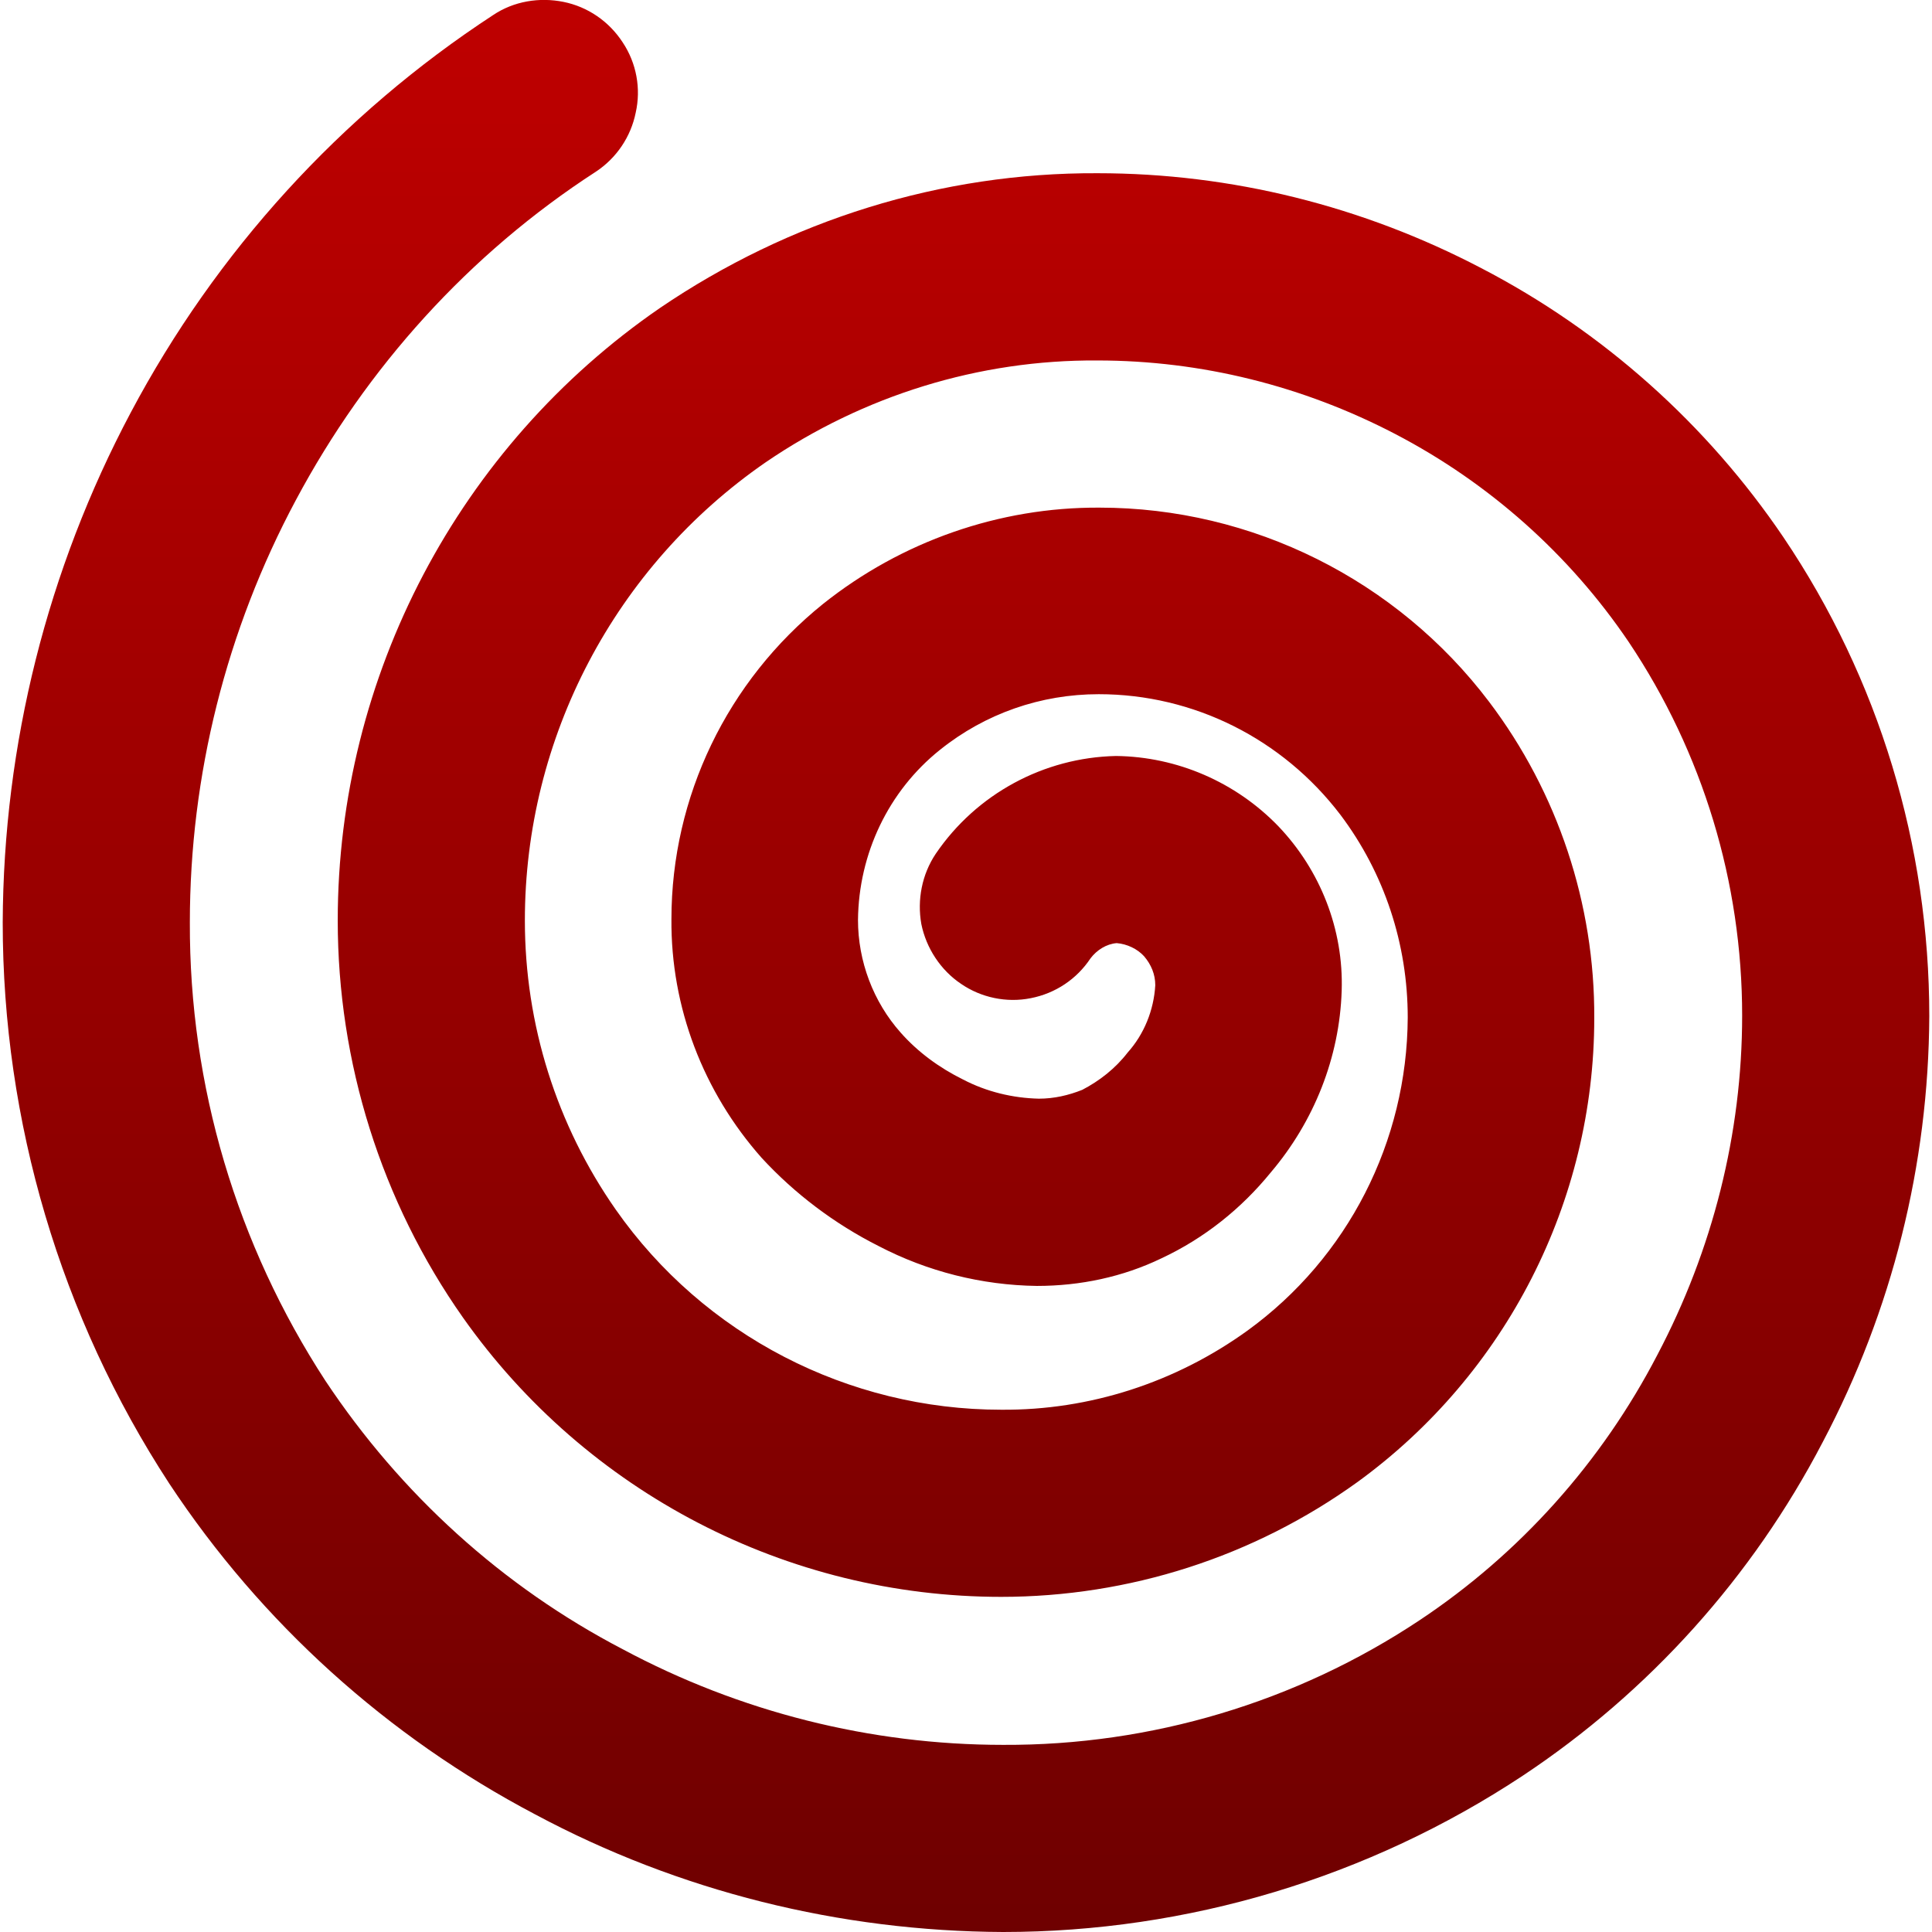 <svg xmlns="http://www.w3.org/2000/svg" xmlns:xlink="http://www.w3.org/1999/xlink" width="64" height="64" viewBox="0 0 64 64" version="1.1"><defs><linearGradient id="linear0" gradientUnits="userSpaceOnUse" x1="0" y1="0" x2="0" y2="1" gradientTransform="matrix(63.82,0,0,64,0.09,0)"><stop offset="0" style="stop-color:#bf0000;stop-opacity:1;"/><stop offset="1" style="stop-color:#6e0000;stop-opacity:1;"/></linearGradient></defs><g id="surface1"><path style=" stroke:none;fill-rule:nonzero;fill:url(#linear0);" d="M 36.125 31.746 C 35.668 32.434 34.965 32.906 34.145 33.066 C 33.344 33.227 32.5 33.047 31.84 32.594 C 31.156 32.137 30.68 31.402 30.52 30.609 C 30.379 29.809 30.539 28.969 30.996 28.285 C 32.344 26.301 34.574 25.094 36.969 25.043 C 38.996 25.066 40.938 25.91 42.348 27.371 C 43.738 28.828 44.512 30.789 44.445 32.82 C 44.375 35.027 43.531 37.148 42.098 38.836 C 41.117 40.043 39.887 41.023 38.473 41.684 C 37.195 42.301 35.785 42.598 34.348 42.598 C 32.523 42.574 30.723 42.121 29.105 41.277 C 27.648 40.543 26.324 39.543 25.23 38.355 C 23.293 36.168 22.219 33.363 22.242 30.449 C 22.242 26.391 24.094 22.559 27.262 20.008 C 29.855 17.938 33.098 16.797 36.422 16.816 C 41.484 16.816 46.27 19.211 49.324 23.242 C 51.605 26.254 52.832 29.949 52.812 33.73 C 52.812 39.793 49.891 45.516 44.969 49.094 C 41.527 51.574 37.402 52.898 33.164 52.898 C 26.07 52.898 19.422 49.438 15.336 43.645 C 12.625 39.793 11.188 35.188 11.188 30.492 C 11.188 22.398 15.199 14.789 21.855 10.207 C 26.145 7.289 31.18 5.715 36.352 5.738 C 40.801 5.738 45.152 6.832 49.07 8.883 C 53.109 10.98 56.547 14.059 59.078 17.797 C 62.246 22.492 63.91 28.008 63.91 33.66 C 63.887 38.586 62.68 43.414 60.379 47.773 C 58.051 52.238 54.633 56.043 50.441 58.824 C 45.336 62.199 39.34 64 33.23 64 C 27.828 63.977 22.496 62.656 17.73 60.105 C 12.832 57.527 8.66 53.766 5.605 49.141 C 2.004 43.625 0.09 37.148 0.09 30.559 C 0.113 24.66 1.57 18.867 4.328 13.672 C 7.156 8.34 11.281 3.801 16.34 0.496 C 17.023 0.039 17.867 -0.098 18.664 0.062 C 19.465 0.223 20.172 0.703 20.629 1.406 C 21.086 2.094 21.238 2.938 21.059 3.73 C 20.898 4.531 20.422 5.238 19.734 5.691 C 15.543 8.406 12.148 12.168 9.801 16.566 C 7.496 20.875 6.289 25.684 6.289 30.559 C 6.27 35.965 7.84 41.227 10.781 45.742 C 13.266 49.48 16.637 52.555 20.629 54.633 C 24.5 56.707 28.832 57.801 33.23 57.801 C 38.133 57.824 42.941 56.387 47.02 53.676 C 50.348 51.465 53.059 48.434 54.906 44.875 C 56.73 41.41 57.711 37.559 57.711 33.641 C 57.711 29.238 56.41 24.934 53.953 21.266 C 51.992 18.367 49.324 15.996 46.223 14.379 C 43.168 12.785 39.797 11.941 36.352 11.941 C 32.434 11.914 28.605 13.102 25.367 15.312 C 20.375 18.758 17.387 24.434 17.387 30.492 C 17.387 33.938 18.438 37.266 20.395 40.066 C 23.316 44.238 28.105 46.699 33.164 46.699 C 36.105 46.723 38.953 45.789 41.324 44.078 C 44.652 41.664 46.613 37.812 46.633 33.707 C 46.633 31.27 45.859 28.922 44.398 26.984 C 42.484 24.477 39.543 22.996 36.398 22.996 C 34.484 22.996 32.641 23.633 31.137 24.84 C 29.426 26.207 28.445 28.285 28.422 30.473 C 28.422 31.84 28.926 33.184 29.836 34.207 C 30.402 34.848 31.113 35.371 31.906 35.762 C 32.684 36.168 33.551 36.375 34.414 36.395 C 34.914 36.395 35.395 36.285 35.852 36.102 C 36.422 35.805 36.949 35.395 37.355 34.867 C 37.902 34.258 38.223 33.457 38.27 32.637 C 38.27 32.273 38.133 31.953 37.902 31.68 C 37.676 31.43 37.332 31.27 36.992 31.242 C 36.648 31.27 36.332 31.473 36.125 31.746 Z M 36.125 31.746 "/></g></svg>
